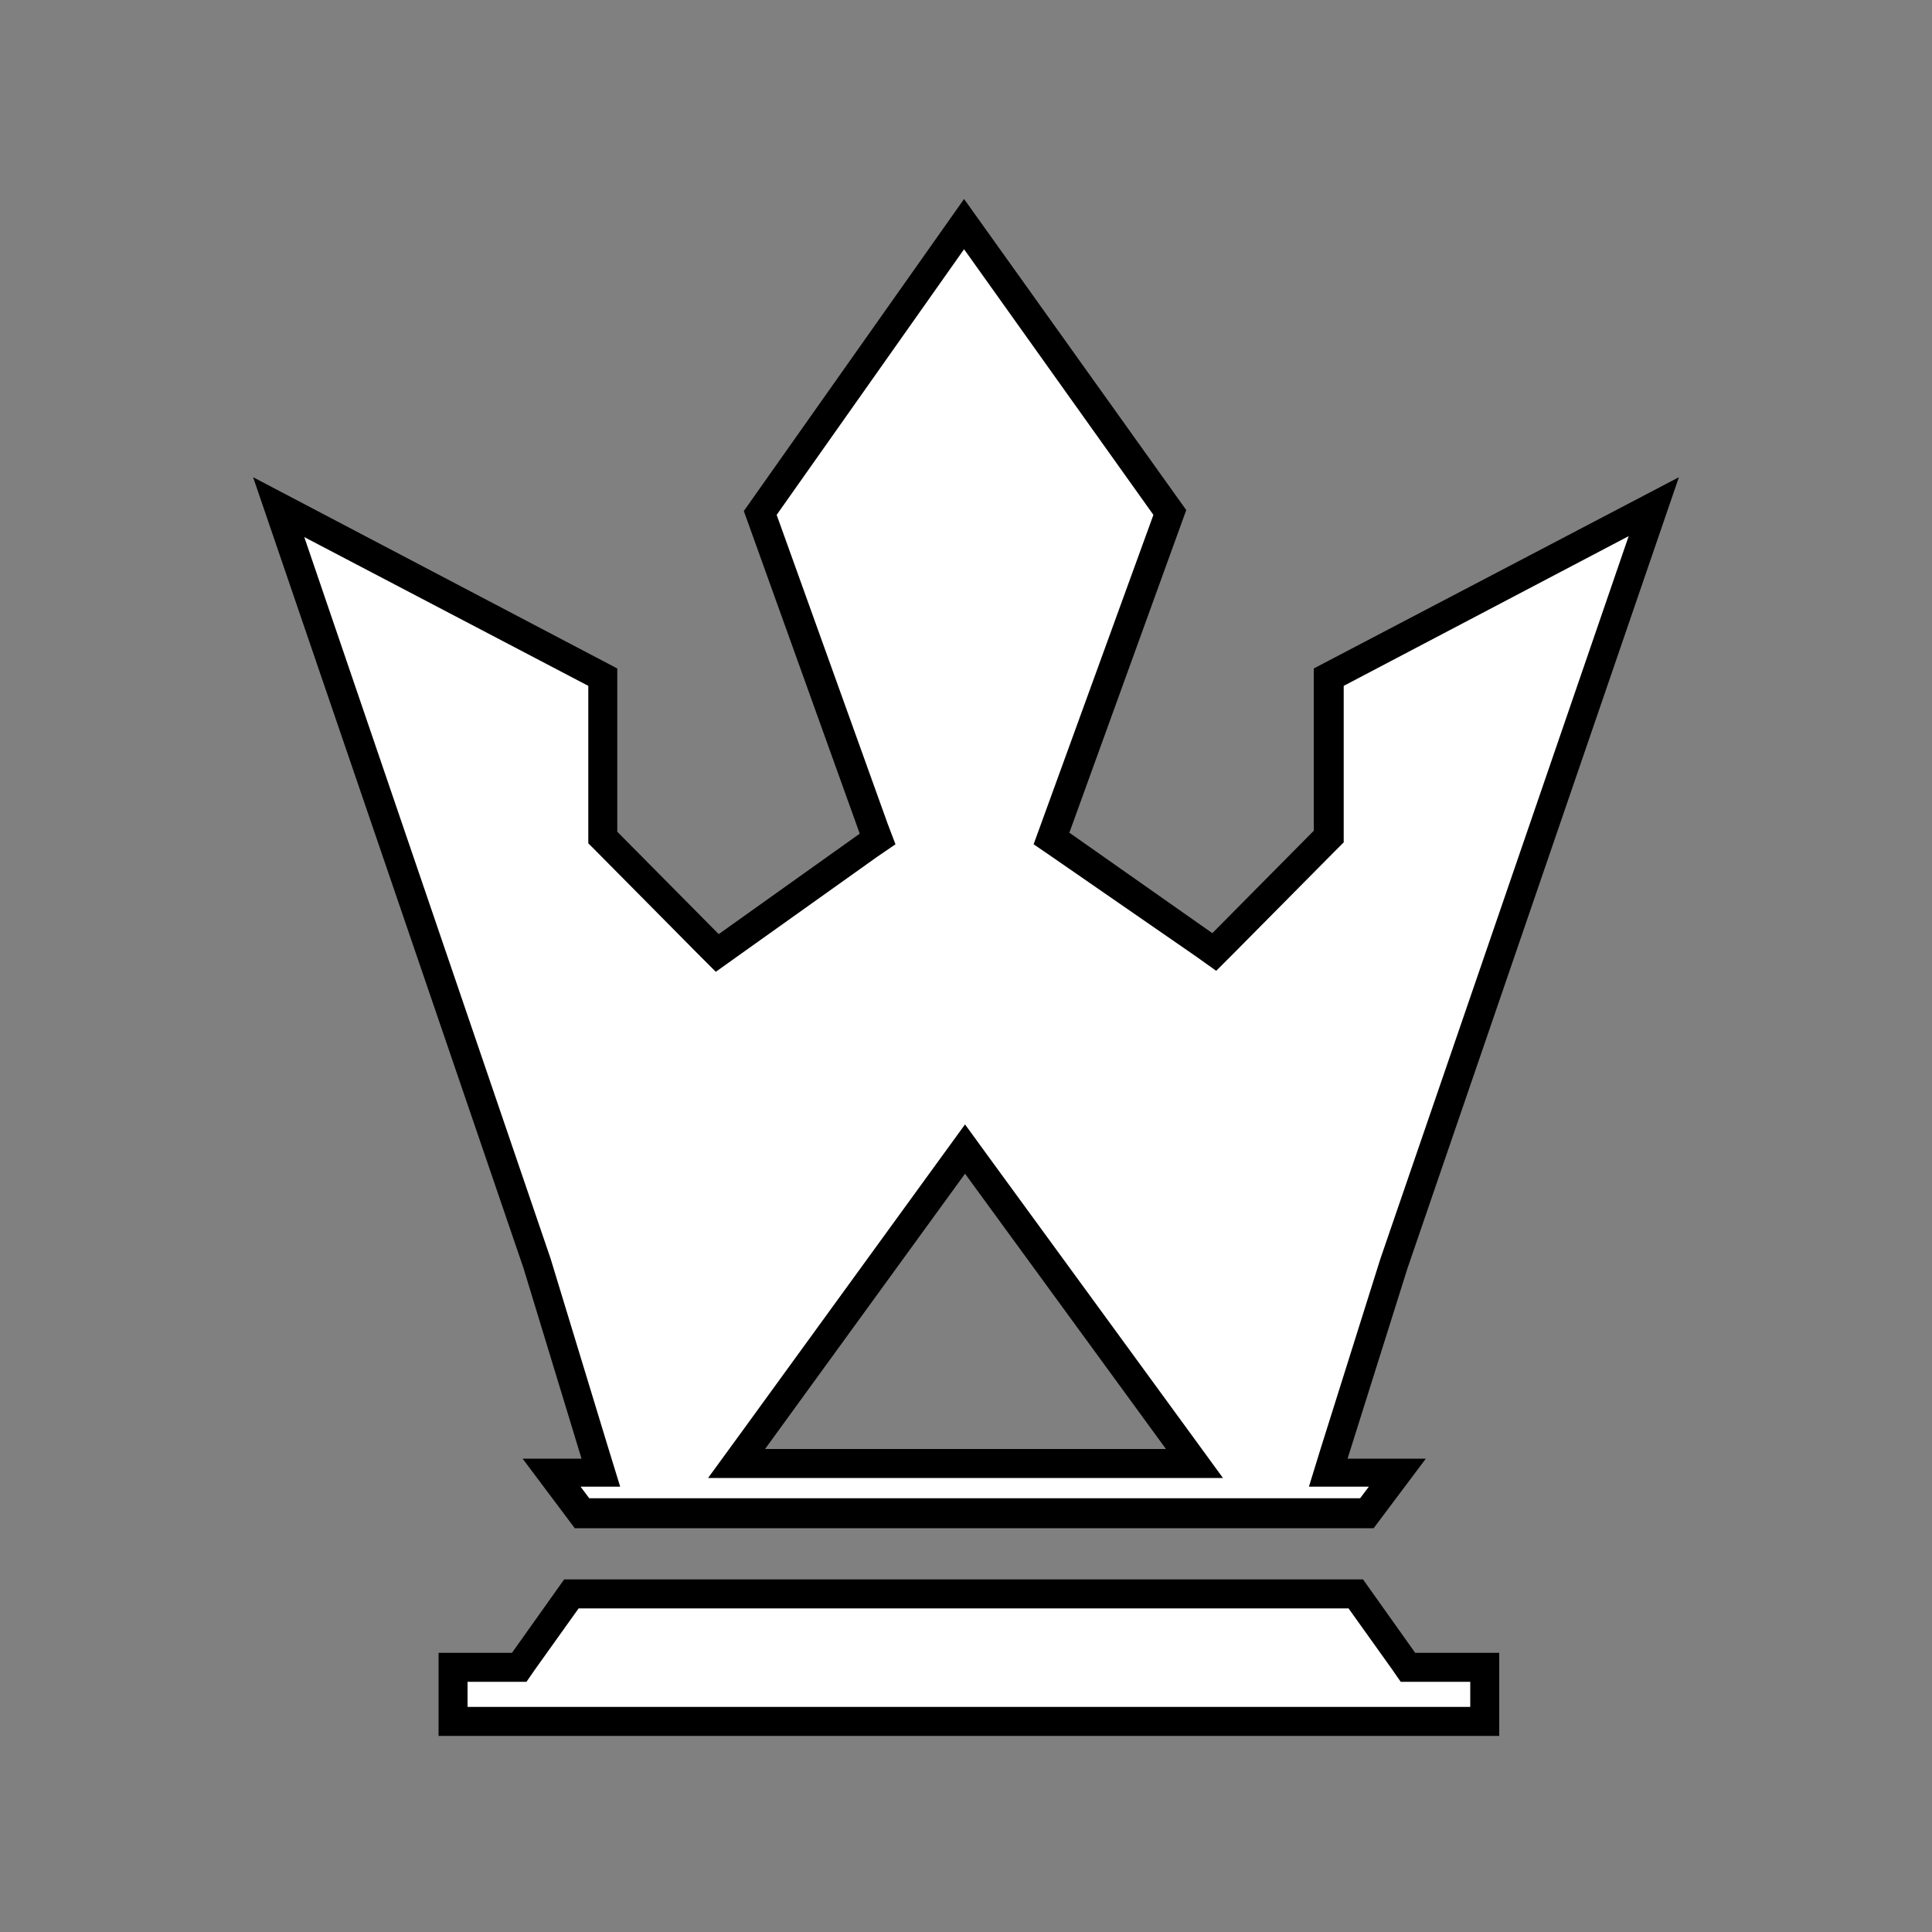 <?xml version="1.0" encoding="utf-8"?>
<!-- Generator: Adobe Illustrator 22.1.0, SVG Export Plug-In . SVG Version: 6.00 Build 0)  -->
<svg version="1.1" id="Layer_1" xmlns="http://www.w3.org/2000/svg" xmlns:xlink="http://www.w3.org/1999/xlink" x="0px" y="0px"
	 viewBox="0 0 200 200" style="enable-background:new 0 0 200 200;" xml:space="preserve">
<rect x="0" y="0" width="200" height="200" fill="#808080" stroke="none"/>
<style type="text/css">
	.st0{fill:#FFFFF8;}
	.st1{fill:#FFFFFF;}
</style>
<g>
	<g>
		<path class="st1" d="M60.3,156.7l-3.2-4.2h5.1l-6.6-21.6L28.8,52.5l33.6,17.6v16.6l11.8,11.9l16.6-11.8L78.7,53.1l21.1-29.9
			L121.1,53l-12.2,33.7l16.8,11.8l11.8-11.9V70.1l33.7-17.6l-26.9,78.3l-6.8,21.7h7.1l-3.1,4.2H60.3z M76.3,151.5h47.4l-23.8-32.5
			L76.3,151.5z"/>
		<path d="M99.8,25.8l19.6,27.5l-11.6,31.9l-0.8,2.2l1.9,1.3L123.8,99l2.1,1.5l1.8-1.8l10.5-10.6l0.9-0.9V86V71l29.5-15.5
			l-25.7,74.8l0,0l0,0l-6.2,19.7l-1.2,3.9h4.1h2.1l-0.9,1.2H61l-0.9-1.2h0.1h4l-1.2-3.9l-6-19.7l0,0l0,0L31.5,55.6L60.9,71v15.1v1.2
			l0.9,0.9l10.5,10.6l1.8,1.8l2.1-1.5l14.6-10.4l1.9-1.3l-0.8-2.1L80.4,53.3L99.8,25.8 M73.3,153h5.9h41.5h5.9l-3.5-4.8l-20.8-28.5
			l-2.4-3.3l-2.4,3.3l-20.7,28.5L73.3,153 M99.8,20.6L77,52.9l12,33.4L74.4,96.7L63.9,86.1V69.2L26.2,49.4l28,81.9l6,19.7h-6.1
			l5.4,7.2h82.7l5.4-7.2h-8.1l6.2-19.7l28.1-81.9L136,69.2V86l-10.5,10.6l-14.8-10.4l12.1-33.4L99.8,20.6L99.8,20.6z M79.2,150
			l20.7-28.5l20.8,28.5H79.2L79.2,150z"/>
	</g>
	<g>
		<polygon class="st1" points="46.9,178.2 46.9,172.6 53.8,172.6 59.2,165 140.3,165 145.7,172.6 153.7,172.6 153.7,178.2 		"/>
		<path d="M139.6,166.5l4.5,6.3l0.9,1.3h1.5h5.7v2.6H48.4v-2.6H53h1.5l0.9-1.3l4.5-6.3H139.6 M141.1,163.5H58.4l-5.4,7.6h-7.6v8.6
			h109.8v-8.6h-8.7L141.1,163.5L141.1,163.5z"/>
	</g>
</g>
</svg>
